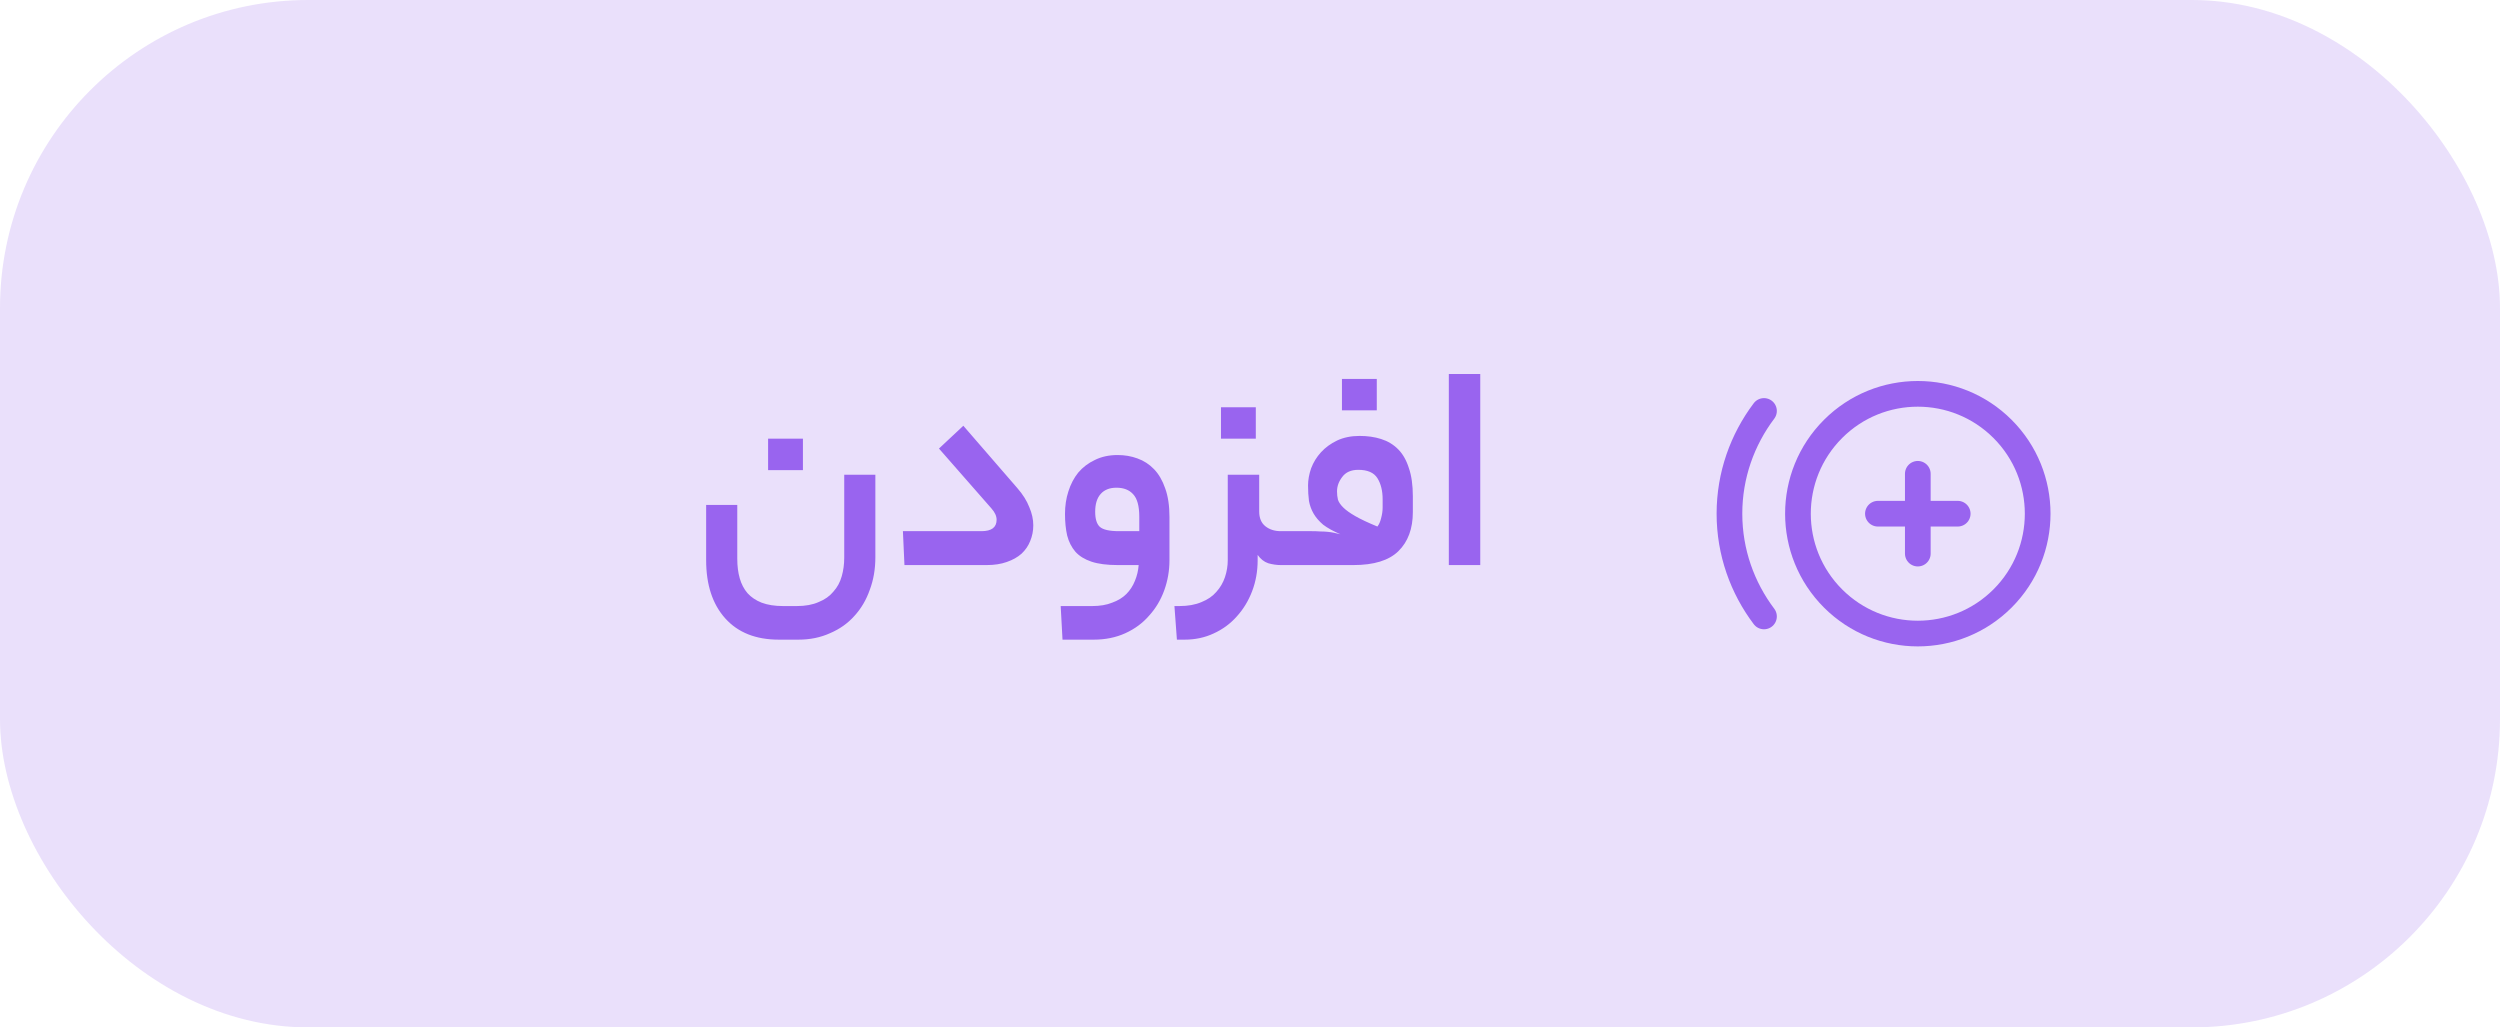 <svg width="146" height="60" viewBox="0 0 146 60" fill="none" xmlns="http://www.w3.org/2000/svg">
<rect width="146" height="60" rx="18" fill="#9964EF" fill-opacity="0.2"/>
<path d="M51.121 32.55C51.121 33.234 51.013 33.864 50.797 34.44C50.593 35.028 50.293 35.538 49.897 35.97C49.513 36.402 49.039 36.738 48.475 36.978C47.923 37.23 47.305 37.356 46.621 37.356H45.487C44.143 37.356 43.099 36.942 42.355 36.114C41.611 35.286 41.239 34.152 41.239 32.712V29.49H43.057V32.64C43.057 33.06 43.105 33.438 43.201 33.774C43.297 34.11 43.447 34.398 43.651 34.638C43.867 34.878 44.143 35.064 44.479 35.196C44.827 35.328 45.247 35.394 45.739 35.394H46.531C47.035 35.394 47.461 35.316 47.809 35.16C48.169 35.016 48.457 34.812 48.673 34.548C48.901 34.296 49.063 33.996 49.159 33.648C49.255 33.312 49.303 32.952 49.303 32.568V27.726H51.121V32.55ZM46.891 27.456H44.857V25.62H46.891V27.456ZM59.408 28.5C59.732 28.872 59.966 29.244 60.11 29.616C60.266 29.976 60.344 30.33 60.344 30.678C60.344 31.002 60.284 31.308 60.164 31.596C60.056 31.872 59.888 32.118 59.66 32.334C59.432 32.538 59.144 32.7 58.796 32.82C58.46 32.94 58.07 33 57.626 33H52.82L52.73 31.02H57.32C57.908 31.02 58.202 30.798 58.202 30.354C58.202 30.138 58.1 29.916 57.896 29.688L54.836 26.196L56.258 24.864L59.408 28.5ZM63.779 35.394C64.236 35.394 64.626 35.328 64.95 35.196C65.285 35.076 65.561 34.908 65.778 34.692C65.993 34.476 66.162 34.218 66.281 33.918C66.401 33.63 66.474 33.324 66.498 33H65.273C64.65 33 64.139 32.934 63.743 32.802C63.347 32.67 63.035 32.478 62.807 32.226C62.58 31.962 62.417 31.644 62.322 31.272C62.237 30.9 62.196 30.48 62.196 30.012C62.196 29.544 62.261 29.106 62.394 28.698C62.526 28.278 62.718 27.912 62.969 27.6C63.233 27.288 63.557 27.042 63.941 26.862C64.326 26.67 64.769 26.574 65.273 26.574C65.681 26.574 66.066 26.64 66.425 26.772C66.797 26.904 67.121 27.114 67.397 27.402C67.674 27.69 67.889 28.062 68.046 28.518C68.213 28.974 68.297 29.532 68.297 30.192V32.712C68.297 33.324 68.195 33.912 67.992 34.476C67.787 35.04 67.493 35.532 67.109 35.952C66.737 36.384 66.275 36.726 65.724 36.978C65.171 37.23 64.553 37.356 63.87 37.356H62.051L61.944 35.394H63.779ZM63.959 29.886C63.959 30.306 64.049 30.6 64.23 30.768C64.421 30.936 64.793 31.02 65.346 31.02H66.534V30.174C66.534 29.55 66.413 29.112 66.174 28.86C65.945 28.608 65.621 28.482 65.201 28.482C64.805 28.482 64.499 28.602 64.284 28.842C64.067 29.082 63.959 29.43 63.959 29.886ZM73.537 29.868C73.537 30.252 73.657 30.54 73.897 30.732C74.137 30.924 74.437 31.02 74.797 31.02H74.995C75.259 31.02 75.391 31.338 75.391 31.974C75.391 32.658 75.259 33 74.995 33H74.797C74.557 33 74.311 32.964 74.059 32.892C73.819 32.808 73.615 32.646 73.447 32.406V32.712C73.447 33.36 73.339 33.966 73.123 34.53C72.907 35.094 72.607 35.586 72.223 36.006C71.851 36.426 71.401 36.756 70.873 36.996C70.357 37.236 69.793 37.356 69.181 37.356H68.731L68.587 35.394H68.875C69.379 35.394 69.811 35.316 70.171 35.16C70.531 35.016 70.819 34.818 71.035 34.566C71.263 34.314 71.431 34.026 71.539 33.702C71.647 33.378 71.701 33.048 71.701 32.712V27.726H73.537V29.868ZM73.339 25.62H71.305V23.784H73.339V25.62ZM76.606 31.02C76.798 31.02 76.966 31.026 77.11 31.038C77.254 31.038 77.386 31.044 77.506 31.056C77.638 31.068 77.764 31.086 77.884 31.11C78.004 31.134 78.136 31.164 78.28 31.2C77.86 31.02 77.524 30.834 77.272 30.642C77.032 30.438 76.846 30.222 76.714 29.994C76.582 29.766 76.492 29.52 76.444 29.256C76.408 28.98 76.39 28.68 76.39 28.356C76.39 28.032 76.45 27.696 76.57 27.348C76.702 27 76.894 26.688 77.146 26.412C77.398 26.136 77.71 25.908 78.082 25.728C78.466 25.548 78.904 25.458 79.396 25.458C79.864 25.458 80.284 25.518 80.656 25.638C81.04 25.758 81.37 25.956 81.646 26.232C81.922 26.508 82.132 26.874 82.276 27.33C82.432 27.774 82.51 28.326 82.51 28.986V29.904C82.51 30.876 82.228 31.638 81.664 32.19C81.112 32.73 80.236 33 79.036 33H74.986C74.83 33 74.728 32.922 74.68 32.766C74.62 32.598 74.59 32.358 74.59 32.046C74.59 31.698 74.62 31.44 74.68 31.272C74.728 31.104 74.83 31.02 74.986 31.02H76.606ZM79.324 27.438C78.904 27.438 78.592 27.576 78.388 27.852C78.184 28.116 78.082 28.398 78.082 28.698C78.082 28.866 78.1 29.028 78.136 29.184C78.184 29.328 78.286 29.478 78.442 29.634C78.598 29.79 78.832 29.958 79.144 30.138C79.456 30.318 79.888 30.522 80.44 30.75C80.536 30.63 80.608 30.468 80.656 30.264C80.716 30.048 80.746 29.838 80.746 29.634V29.166C80.746 28.662 80.644 28.248 80.44 27.924C80.236 27.6 79.864 27.438 79.324 27.438ZM80.404 23.964H78.37V22.128H80.404V23.964ZM84.611 21.84H86.447V33H84.611V21.84Z" fill="#9964EF"/>
<path d="M116.95 25.05C119.683 27.784 119.683 32.216 116.95 34.95C114.216 37.683 109.784 37.683 107.05 34.95C104.317 32.216 104.317 27.784 107.05 25.05C109.784 22.317 114.216 22.317 116.95 25.05Z" stroke="#9964EF" stroke-width="1.5" stroke-linecap="round" stroke-linejoin="round"/>
<path d="M112 27.67V32.33" stroke="#9964EF" stroke-width="1.5" stroke-linecap="round" stroke-linejoin="round"/>
<path d="M114.33 30H109.67" stroke="#9964EF" stroke-width="1.5" stroke-linecap="round" stroke-linejoin="round"/>
<path d="M103.017 24C101.757 25.672 101 27.745 101 30C101 32.255 101.757 34.328 103.017 36" stroke="#9964EF" stroke-width="1.5" stroke-linecap="round" stroke-linejoin="round"/>
</svg>
